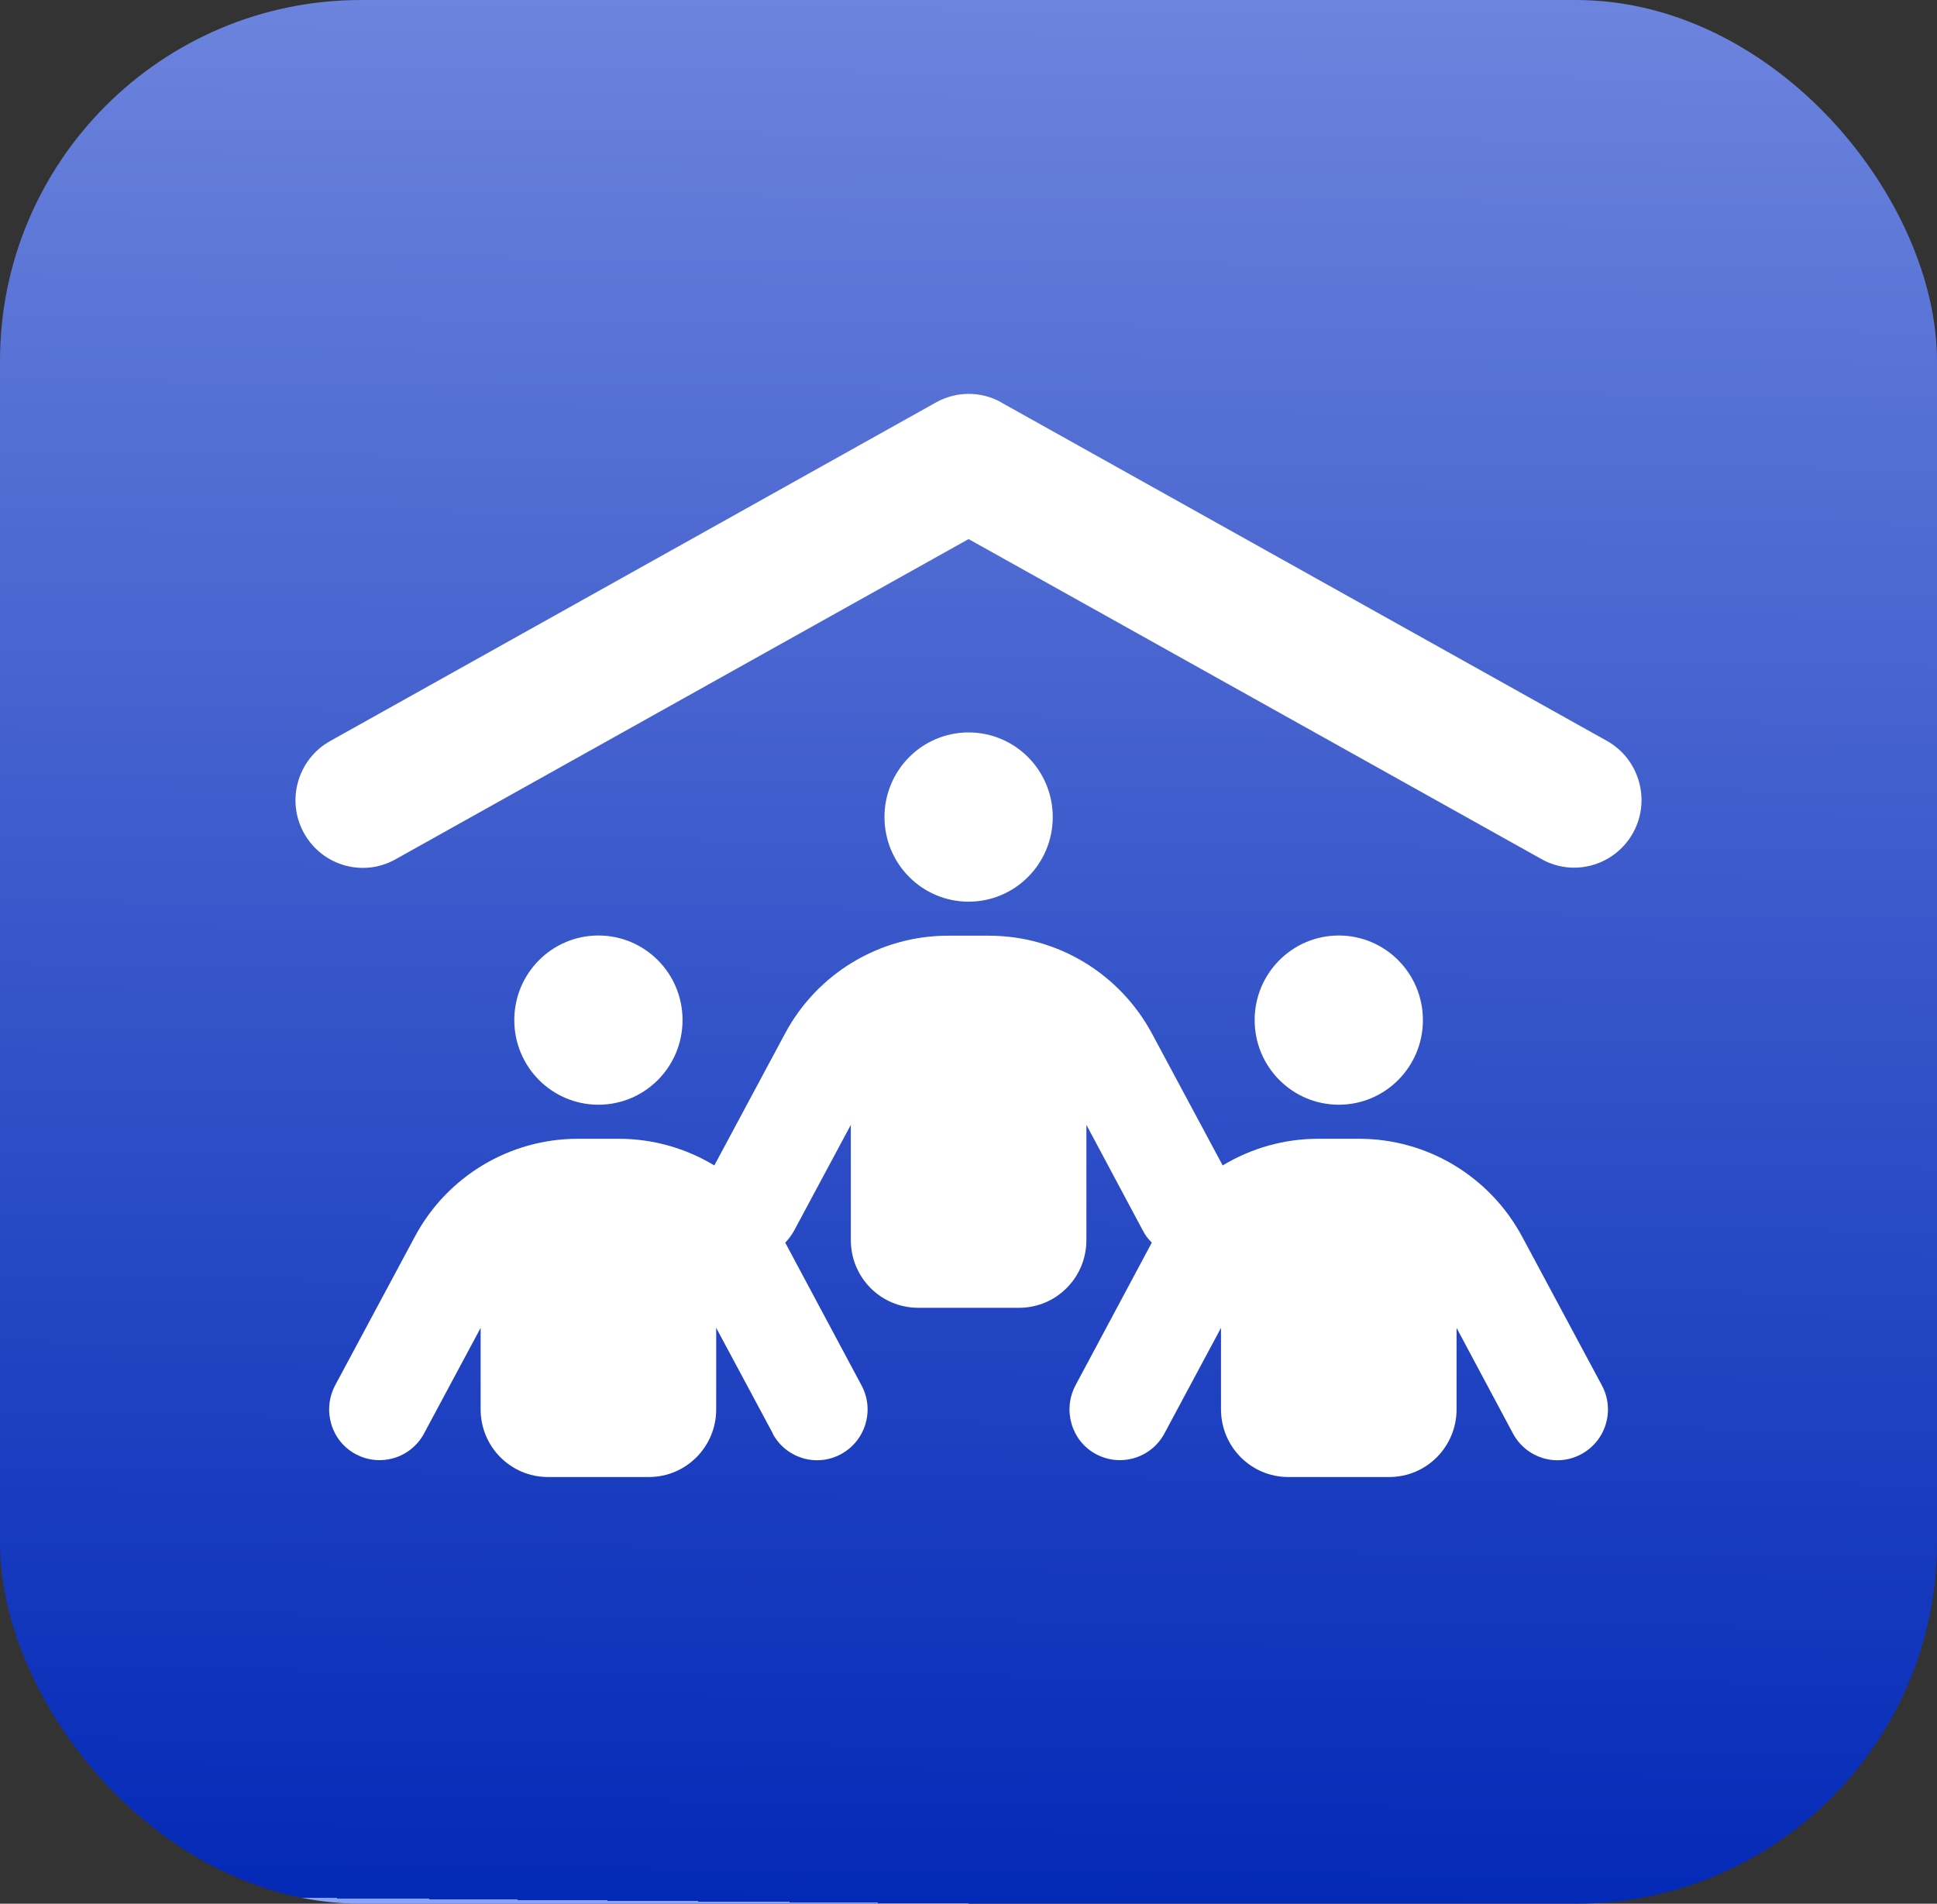 <svg width="59" height="58" viewBox="0 0 59 58" fill="none" xmlns="http://www.w3.org/2000/svg">
<rect x="0" y="0" width="59" height="58" fill="#333333" stroke="none"/>
<rect width="59" height="58" rx="11" fill="url(#paint0_linear_179_116)"/>
<path d="M30.496 12.261L48.947 22.573C49.934 23.127 50.292 24.384 49.741 25.376C49.19 26.368 47.941 26.729 46.955 26.175L29.503 16.424L12.046 26.181C11.059 26.736 9.81 26.375 9.259 25.382C8.708 24.39 9.066 23.133 10.053 22.579L28.51 12.261C29.132 11.913 29.881 11.913 30.503 12.261H30.496ZM29.503 27.471C28.087 27.471 26.941 26.317 26.941 24.893C26.941 23.468 28.087 22.315 29.503 22.315C30.919 22.315 32.066 23.468 32.066 24.893C32.066 26.317 30.919 27.471 29.503 27.471ZM18.228 33.657C16.812 33.657 15.665 32.504 15.665 31.079C15.665 29.655 16.812 28.502 18.228 28.502C19.644 28.502 20.79 29.655 20.79 31.079C20.79 32.504 19.644 33.657 18.228 33.657ZM43.341 31.079C43.341 32.504 42.194 33.657 40.779 33.657C39.363 33.657 38.216 32.504 38.216 31.079C38.216 29.655 39.363 28.502 40.779 28.502C42.194 28.502 43.341 29.655 43.341 31.079ZM23.539 43.672L21.815 40.456V42.938C21.815 44.078 20.899 45 19.765 45H16.69C15.556 45 14.64 44.078 14.64 42.938V40.456L12.917 43.672C12.513 44.426 11.584 44.703 10.835 44.304C10.085 43.904 9.81 42.964 10.207 42.209L12.635 37.679C13.615 35.842 15.524 34.695 17.6 34.695H18.849C19.893 34.695 20.893 34.985 21.758 35.507L23.91 31.492C24.89 29.655 26.8 28.508 28.875 28.508H30.125C32.2 28.508 34.103 29.655 35.09 31.492L37.242 35.507C38.107 34.985 39.106 34.695 40.151 34.695H41.4C43.476 34.695 45.379 35.842 46.365 37.679L48.793 42.209C49.197 42.964 48.915 43.898 48.165 44.304C47.416 44.71 46.487 44.426 46.083 43.672L44.366 40.456V42.938C44.366 44.078 43.45 45 42.316 45H39.241C38.107 45 37.191 44.078 37.191 42.938V40.456L35.468 43.672C35.064 44.426 34.135 44.703 33.386 44.304C32.636 43.904 32.361 42.964 32.758 42.209L35.083 37.859C34.974 37.75 34.878 37.627 34.808 37.486L33.091 34.27V37.782C33.091 38.923 32.175 39.844 31.041 39.844H27.966C26.832 39.844 25.916 38.923 25.916 37.782V34.27L24.192 37.486C24.115 37.627 24.026 37.75 23.917 37.859L26.242 42.209C26.646 42.964 26.364 43.898 25.614 44.304C24.865 44.71 23.936 44.426 23.532 43.672H23.539Z" fill="white"/>
<defs>
<linearGradient id="paint0_linear_179_116" x1="29.5" y1="1.84662e-08" x2="29" y2="58" gradientUnits="userSpaceOnUse">
<stop stop-color="#6C84DD"/>
<stop offset="1" stop-color="#0329B7"/>
<stop offset="1" stop-color="#89A2FF"/>
</linearGradient>
</defs>
</svg>
